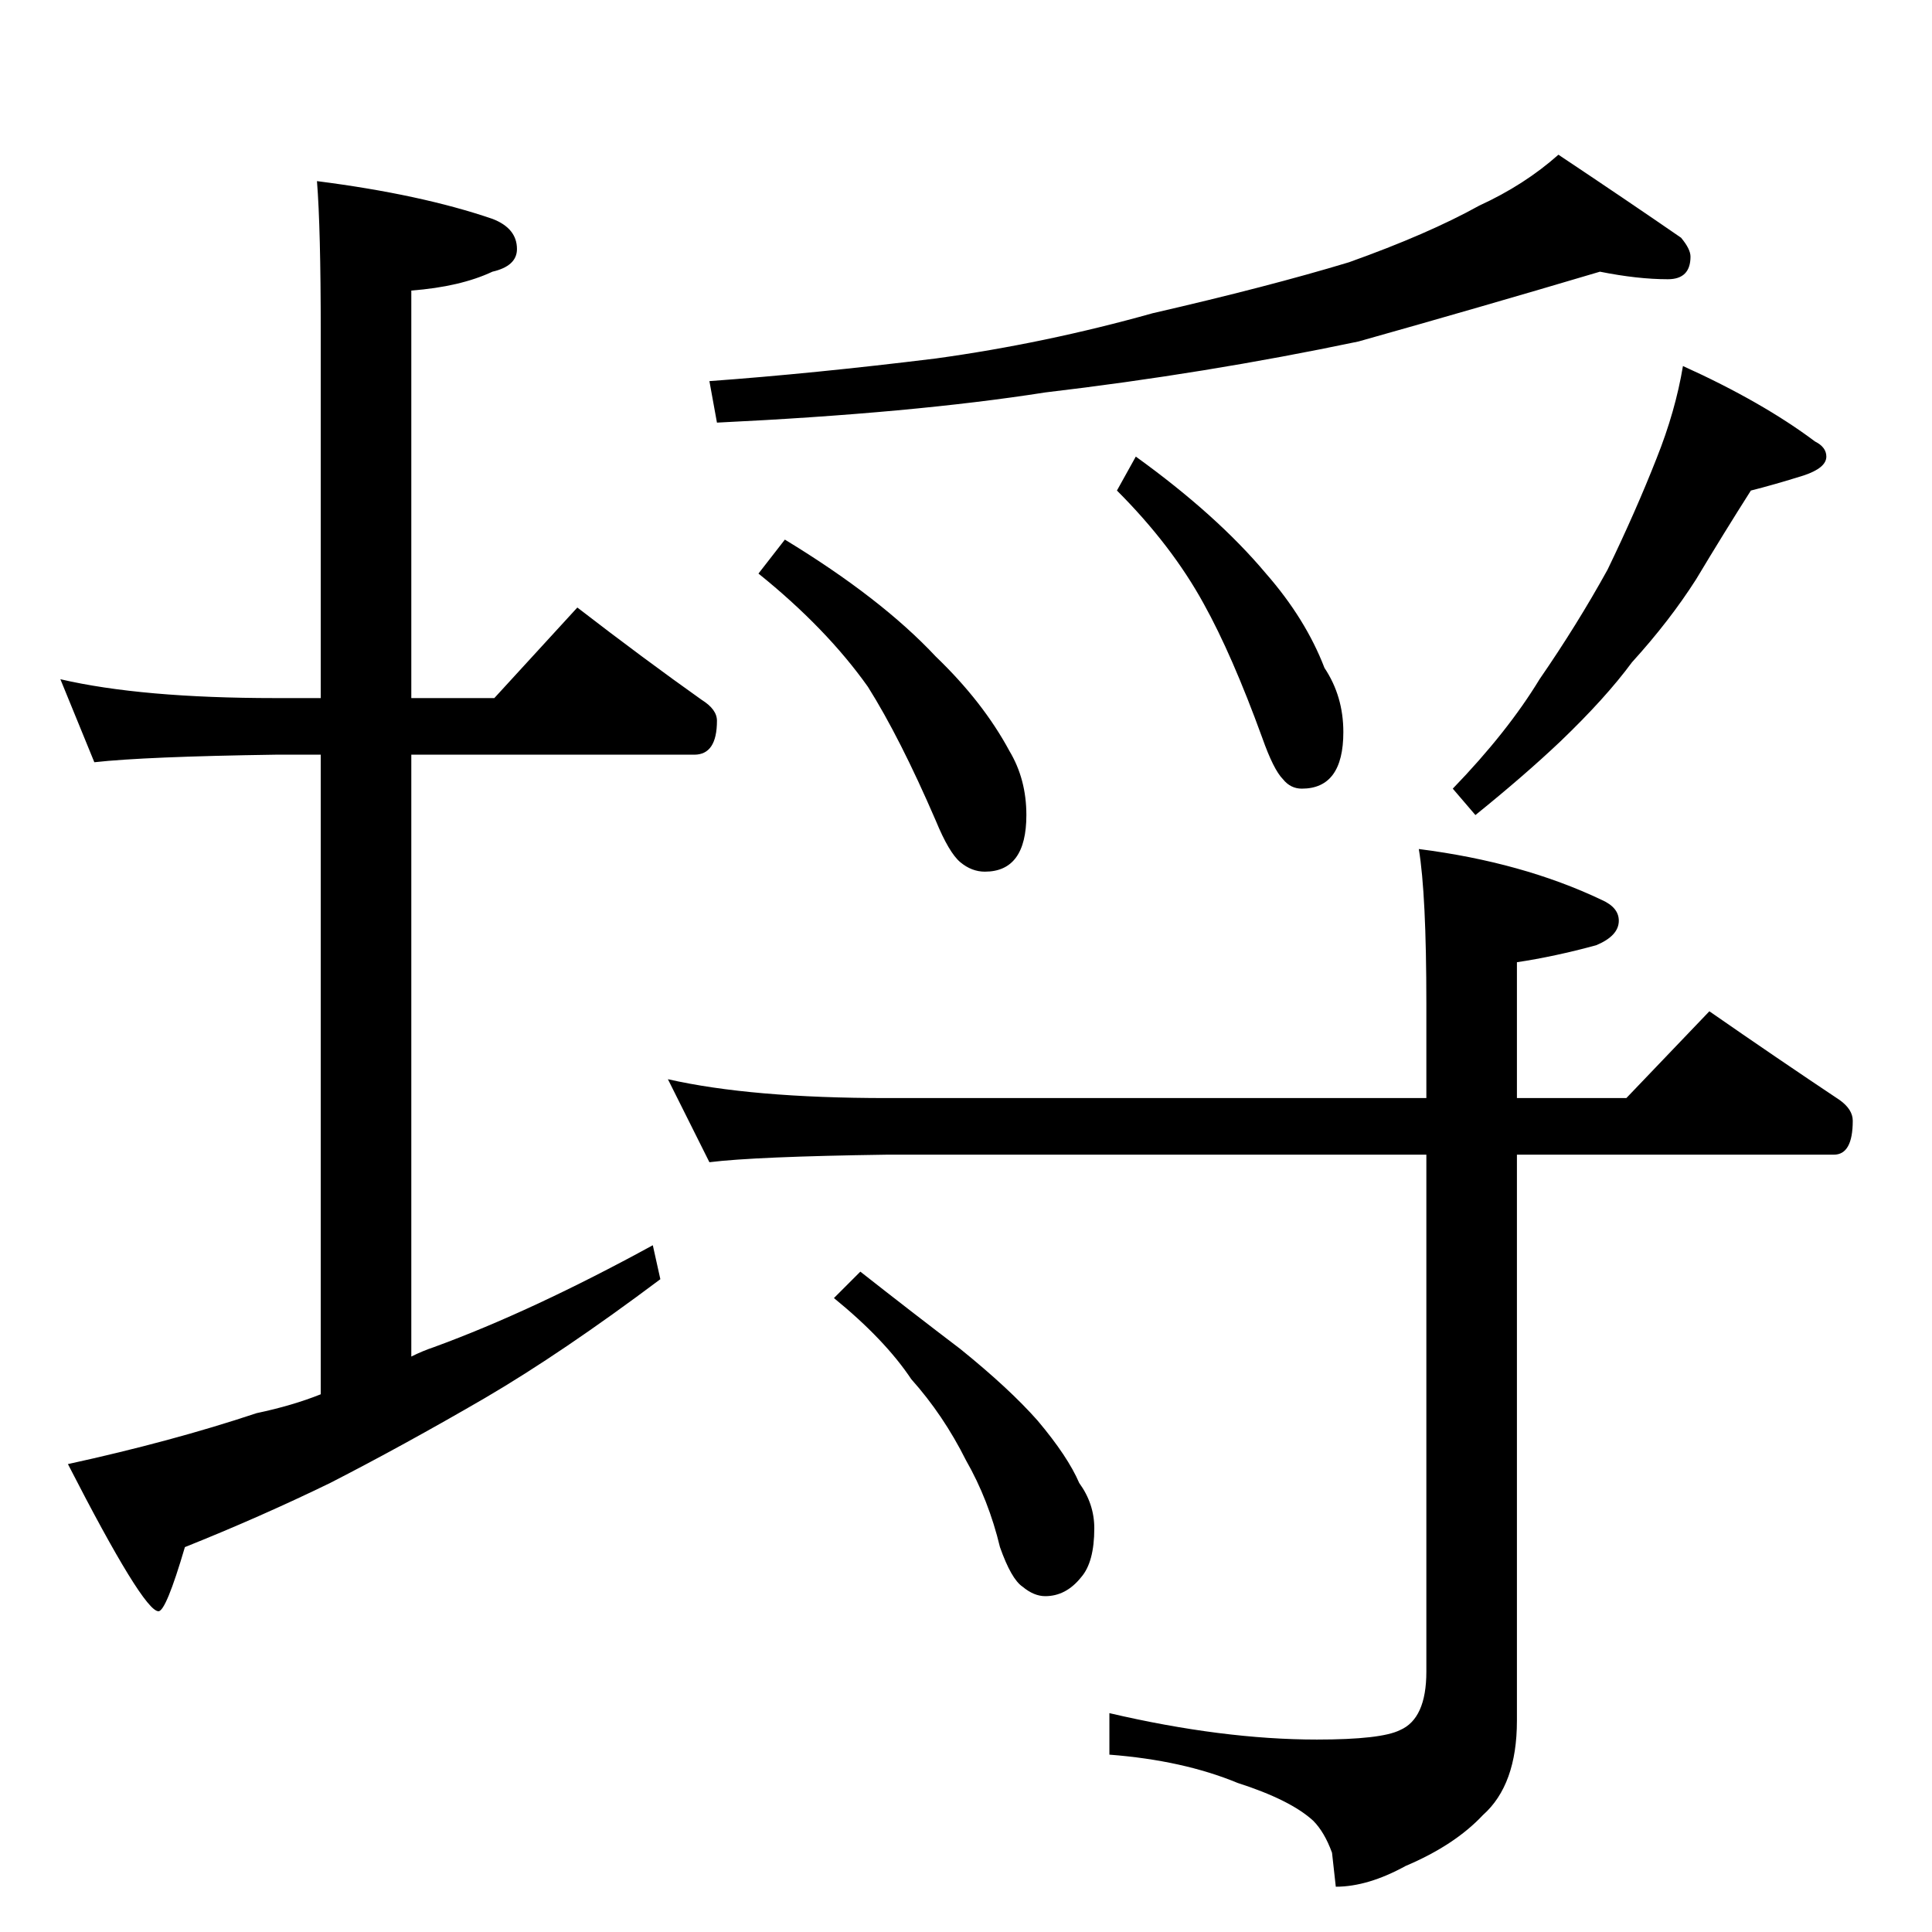 <?xml version="1.0" standalone="no"?>
<!DOCTYPE svg PUBLIC "-//W3C//DTD SVG 1.1//EN" "http://www.w3.org/Graphics/SVG/1.1/DTD/svg11.dtd" >
<svg xmlns="http://www.w3.org/2000/svg" xmlns:xlink="http://www.w3.org/1999/xlink" version="1.1" viewBox="0 -204 1024 1024">
  <g transform="matrix(1 0 0 -1 0 820)">
   <path fill="currentColor"
d="M32 664q43 -10 114 -10h24v194q0 55 -2 80q55 -7 93 -20q13 -5 13 -16q0 -9 -13 -12q-17 -8 -43 -10v-216h44l44 48q35 -27 66 -49q8 -5 8 -11q0 -18 -12 -18h-150v-319q6 3 12 5q52 19 116 54l4 -18q-52 -39 -93 -63q-43 -25 -82 -45q-37 -18 -77 -34q-10 -34 -14 -34
q-8 0 -48 78q55 12 100 27q19 4 34 10v339h-24q-69 -1 -96 -4zM848 880q-64 -19 -128 -37q-81 -17 -166 -27q-70 -11 -174 -16l-4 22q55 4 120 12q58 8 115 24q61 14 104 27q42 15 69 30q24 11 42 27q36 -24 65 -44q5 -6 5 -10q0 -12 -12 -12q-16 0 -36 4zM416 738
q51 -31 80 -62q25 -24 39 -50q9 -15 9 -34q0 -30 -22 -30q-7 0 -13 5t-13 22q-19 44 -36 71q-22 31 -58 60zM602 782q43 -31 69 -62q21 -24 31 -50q10 -15 10 -34q0 -30 -22 -30q-6 0 -10 5q-5 5 -11 22q-16 44 -31 71q-17 31 -46 60zM892 830q42 -19 70 -40q6 -3 6 -8
q0 -6 -12 -10q-16 -5 -28 -8q-14 -22 -29 -47q-14 -22 -34 -44q-14 -19 -38 -42q-19 -18 -45 -39l-12 14q29 30 46 58q20 29 36 58q15 31 26 59q10 25 14 49zM354 452q44 -10 116 -10h286v50q0 58 -4 82q55 -7 97 -27q9 -4 9 -11q0 -8 -12 -13q-22 -6 -42 -9v-72h58l44 46
q36 -25 69 -47q7 -5 7 -11q0 -18 -10 -18h-168v-300q0 -34 -18 -50q-15 -16 -41 -27q-20 -11 -37 -11l-2 18q-4 11 -10 17q-12 11 -40 20q-29 12 -68 15v22q60 -14 110 -14q34 0 44 5q14 6 14 31v274h-286q-70 -1 -94 -4zM456 350q28 -22 53 -41q26 -21 41 -38
q16 -19 22 -33q8 -11 8 -24q0 -18 -7 -26q-8 -10 -19 -10q-6 0 -12 5q-6 4 -12 21q-6 25 -18 46q-12 24 -29 43q-14 21 -41 43z" />
  </g>

</svg>
